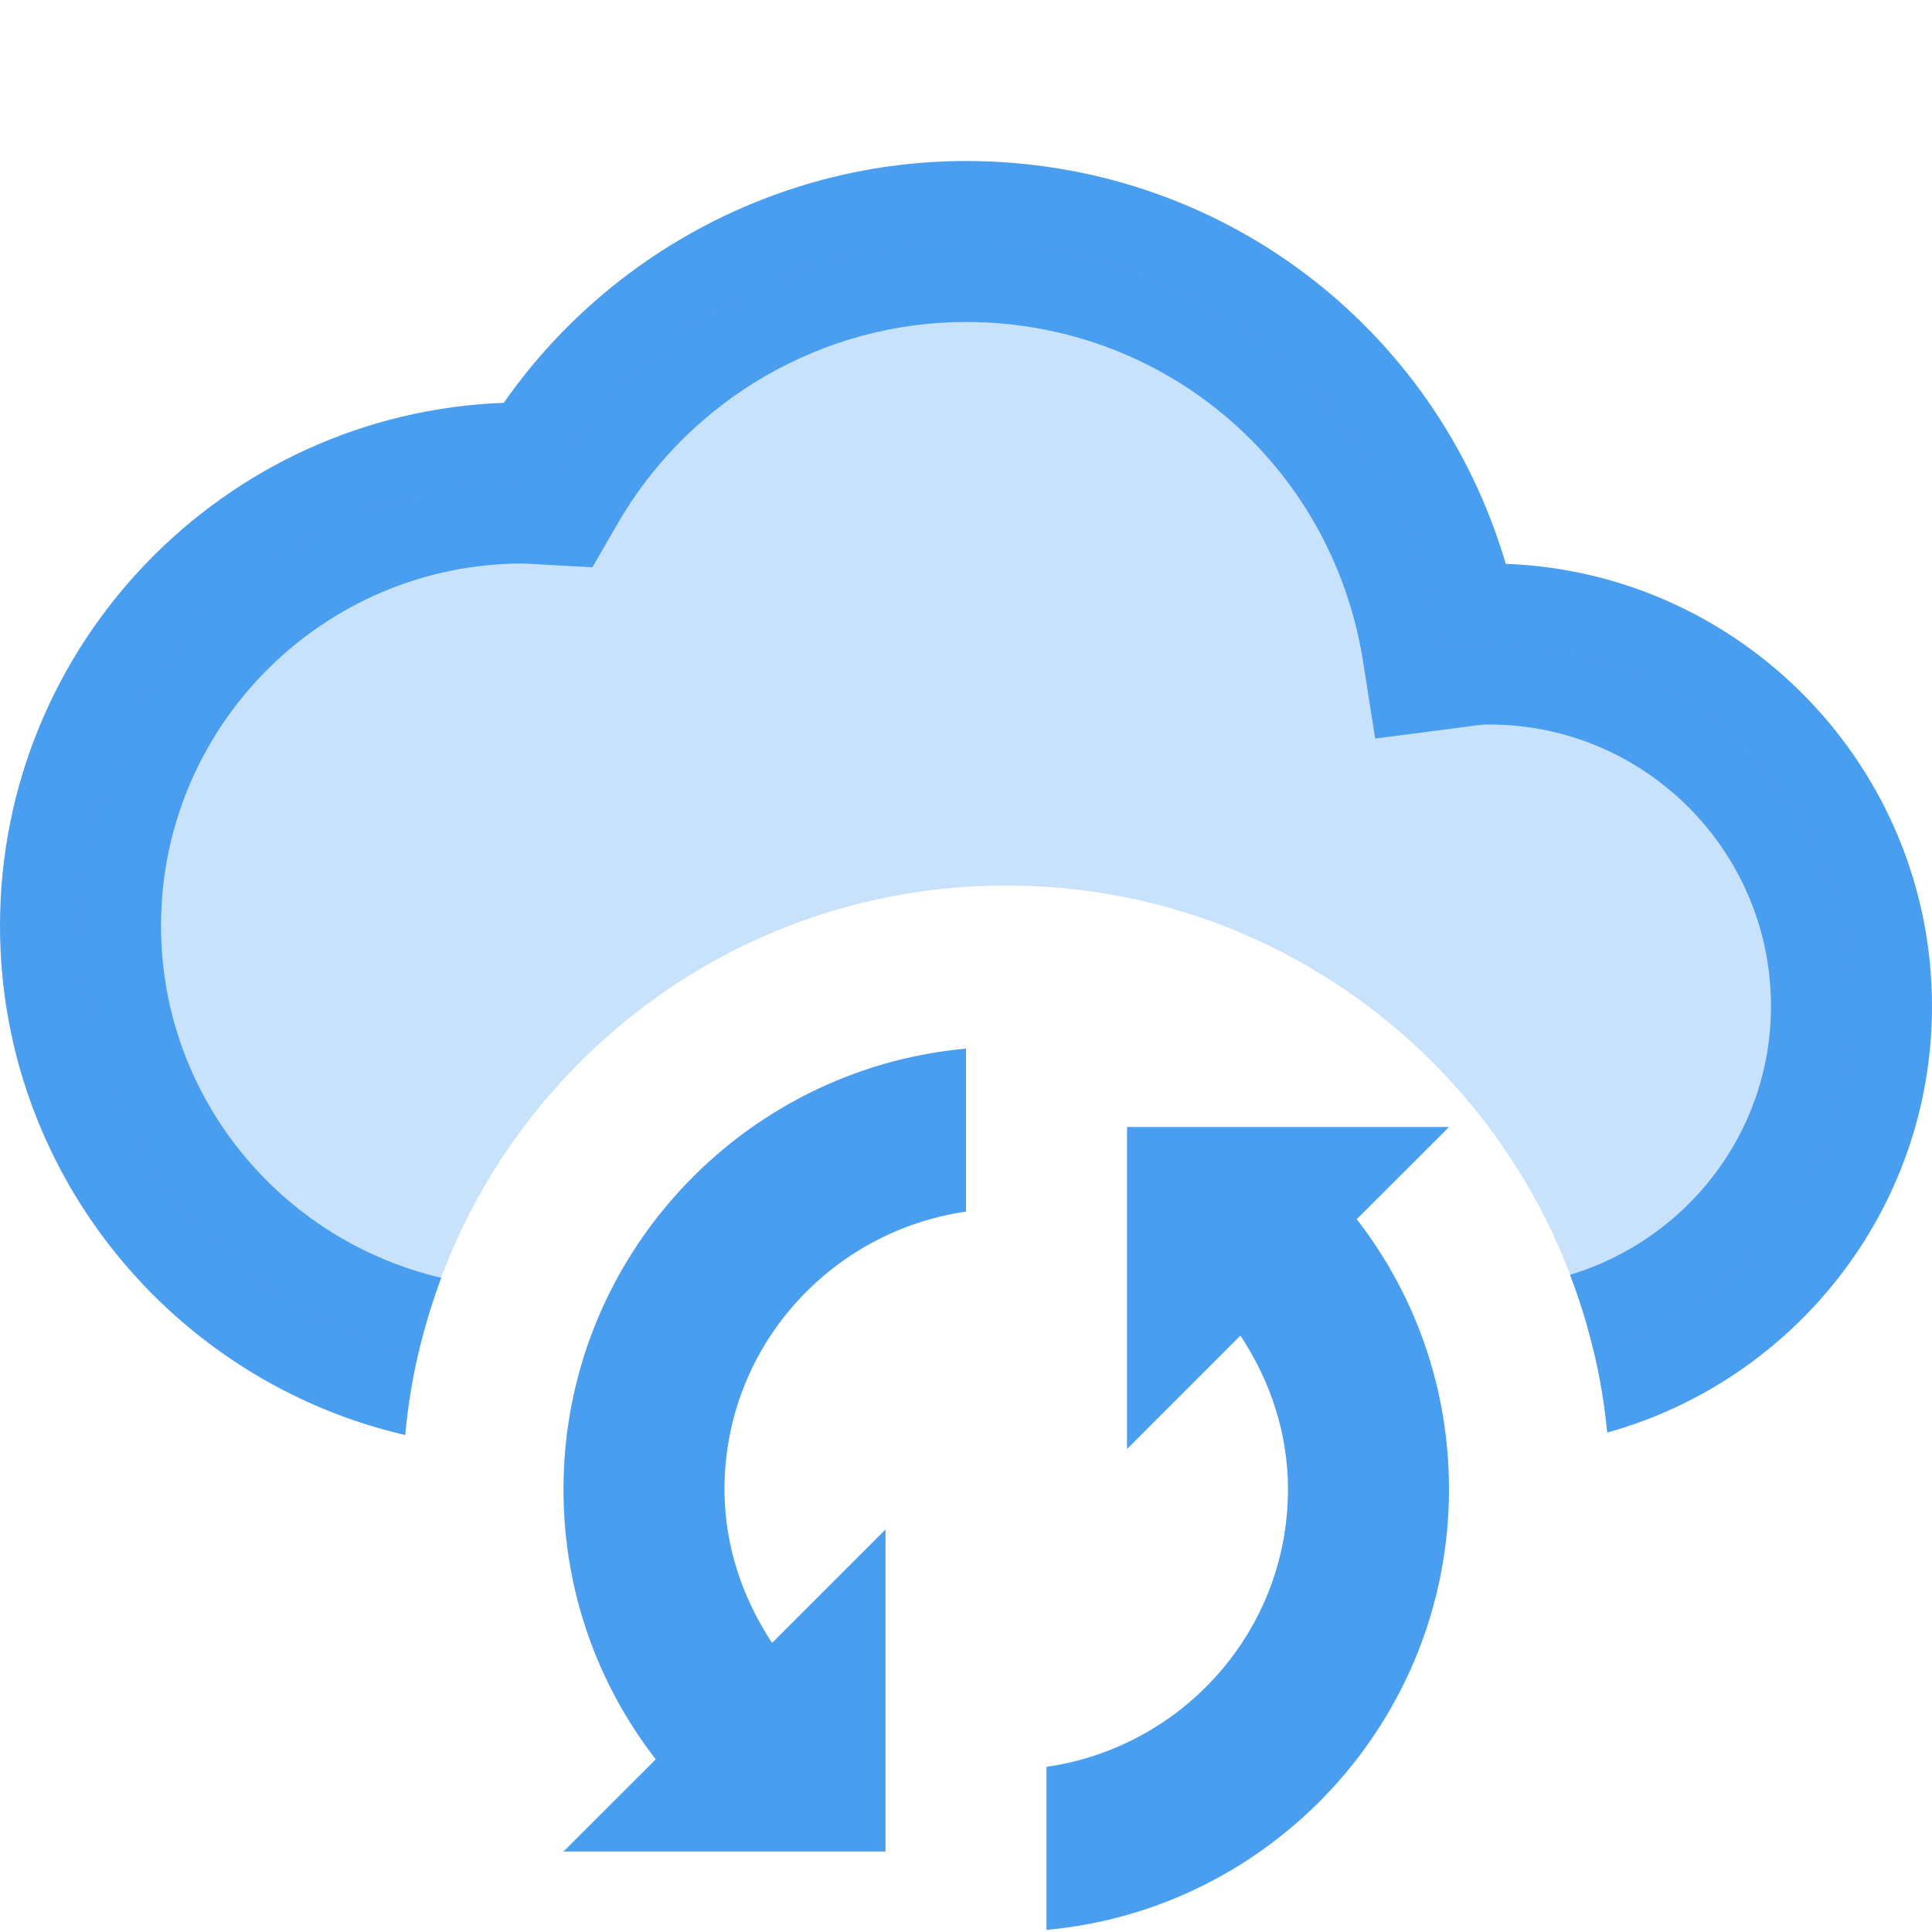 <svg width="32" height="32" viewBox="0 0 32 32" fill="none" xmlns="http://www.w3.org/2000/svg">
<path d="M24 18.667H18.667V24L20.545 22.121C21.039 22.869 21.333 23.736 21.333 24.667C21.333 27.012 19.589 28.939 17.333 29.265V31.965C21.064 31.627 24 28.484 24 24.665C24 23.011 23.452 21.459 22.472 20.193L24 18.667ZM12 24.667C12 22.321 13.744 20.395 16 20.068V17.368C12.269 17.707 9.333 20.848 9.333 24.668C9.333 26.323 9.881 27.875 10.861 29.14L9.333 30.667H14.667V25.333L12.788 27.212C12.295 26.464 12 25.597 12 24.667Z" fill="#4A9EF0"/>
<path d="M24.94 9.339C23.785 5.408 20.199 2.667 16 2.667C12.945 2.667 10.081 4.184 8.344 6.672C3.713 6.843 0 10.663 0 15.333C0 19.439 2.873 22.88 6.712 23.769C6.793 22.86 7.001 21.988 7.309 21.164C4.656 20.545 2.667 18.173 2.667 15.333C2.667 12.025 5.359 9.333 8.667 9.333L9.812 9.396L10.223 8.685C11.412 6.617 13.627 5.333 16 5.333C19.296 5.333 22.06 7.697 22.576 10.953L22.777 12.233L24.241 12.043C24.381 12.024 24.521 12 24.667 12C27.24 12 29.333 14.093 29.333 16.667C29.333 18.772 27.924 20.535 26.005 21.115C26.32 21.94 26.535 22.815 26.62 23.728C29.716 22.869 32 20.033 32 16.667C32 12.715 28.857 9.483 24.94 9.339Z" fill="#4A9EF0"/>
<path opacity="0.3" d="M24.667 10.667C24.401 10.667 24.148 10.712 23.892 10.745C23.288 6.924 19.991 4 16 4C13.032 4 10.448 5.62 9.067 8.02C8.933 8.013 8.801 8 8.667 8C4.616 8 1.333 11.283 1.333 15.333C1.333 18.781 3.716 21.665 6.921 22.449C7.932 17.995 11.907 14.667 16.667 14.667C21.403 14.667 25.36 17.963 26.395 22.384C28.86 21.637 30.667 19.375 30.667 16.667C30.667 13.353 27.98 10.667 24.667 10.667Z" fill="#4A9EF0"/>
</svg>
